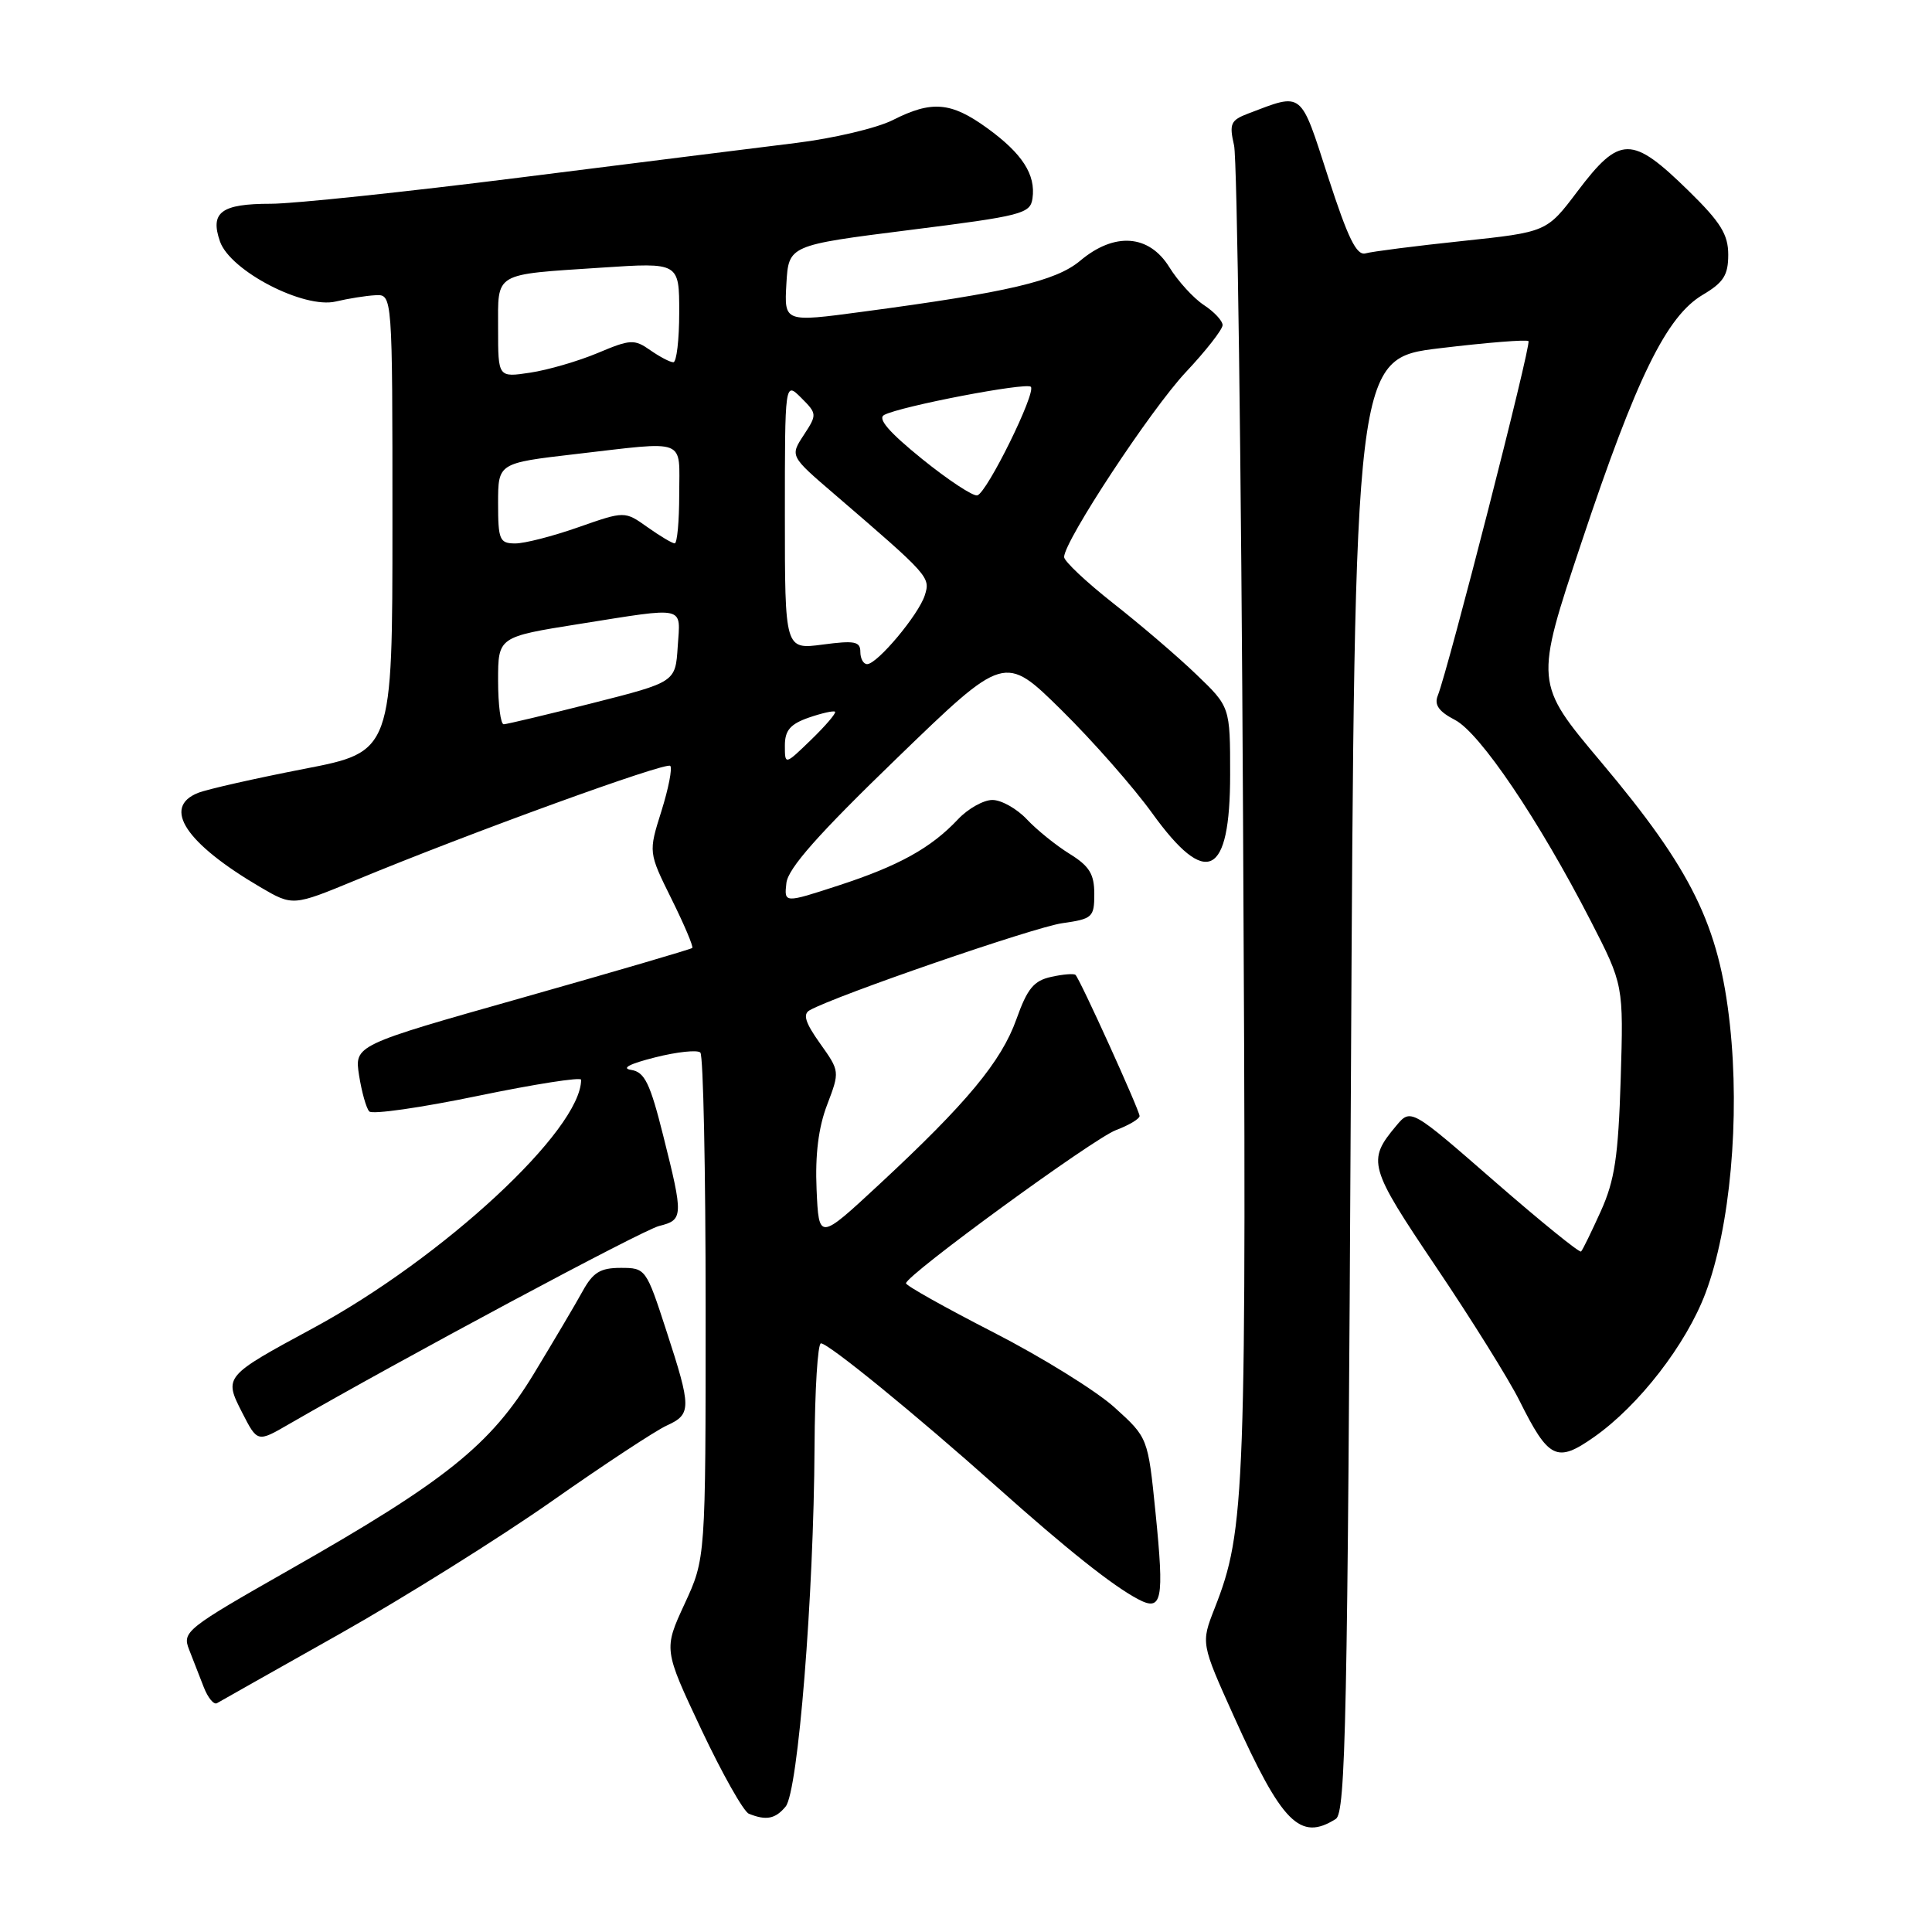 <?xml version="1.0" encoding="UTF-8" standalone="no"?>
<!DOCTYPE svg PUBLIC "-//W3C//DTD SVG 1.1//EN" "http://www.w3.org/Graphics/SVG/1.1/DTD/svg11.dtd" >
<svg xmlns="http://www.w3.org/2000/svg" xmlns:xlink="http://www.w3.org/1999/xlink" version="1.1" viewBox="0 0 256 256">
 <g >
 <path fill="currentColor"
d=" M 177.00 241.02 C 178.31 240.19 178.56 227.92 179.00 143.79 C 179.50 47.50 179.50 47.50 190.80 46.14 C 197.02 45.39 202.30 44.97 202.53 45.20 C 202.94 45.60 191.92 88.63 190.51 92.18 C 190.02 93.40 190.66 94.29 192.80 95.40 C 196.10 97.11 203.88 108.62 210.76 121.99 C 215.13 130.50 215.13 130.50 214.75 143.00 C 214.43 153.25 213.96 156.40 212.12 160.48 C 210.88 163.22 209.71 165.63 209.50 165.83 C 209.30 166.04 204.14 161.85 198.03 156.53 C 186.94 146.86 186.94 146.86 185.00 149.18 C 181.12 153.81 181.35 154.61 190.29 167.88 C 194.97 174.82 199.93 182.78 201.32 185.56 C 205.21 193.37 206.28 193.89 211.24 190.40 C 217.17 186.23 223.43 178.14 225.99 171.34 C 229.25 162.67 230.57 148.19 229.22 135.77 C 227.78 122.60 224.19 115.28 212.13 100.95 C 203.34 90.50 203.34 90.50 209.57 71.83 C 216.85 50.00 220.83 41.89 225.63 39.06 C 228.38 37.43 229.00 36.46 229.00 33.75 C 229.00 31.07 228.00 29.45 223.75 25.29 C 216.21 17.91 214.64 17.92 209.01 25.37 C 204.95 30.75 204.95 30.75 193.73 31.94 C 187.55 32.59 181.80 33.33 180.95 33.57 C 179.75 33.91 178.62 31.59 175.98 23.45 C 172.26 11.92 172.69 12.27 165.43 15.03 C 163.06 15.93 162.86 16.38 163.52 19.27 C 163.93 21.05 164.47 61.20 164.71 108.50 C 165.19 198.24 165.03 202.69 160.94 213.12 C 159.13 217.74 159.13 217.74 163.50 227.44 C 169.88 241.60 172.27 244.01 177.00 241.02 Z  M 104.10 239.38 C 105.75 237.39 107.83 211.46 107.93 191.75 C 107.97 184.19 108.35 178.00 108.78 178.00 C 109.78 178.00 121.32 187.41 132.08 197.01 C 141.45 205.37 147.37 210.07 150.76 211.88 C 153.99 213.60 154.29 212.12 153.11 200.40 C 152.11 190.50 152.11 190.50 147.69 186.50 C 145.26 184.30 138.03 179.82 131.63 176.54 C 125.24 173.26 120.02 170.34 120.05 170.04 C 120.14 168.91 144.86 150.88 147.86 149.75 C 149.59 149.10 151.00 148.25 151.00 147.88 C 151.00 147.14 143.13 129.79 142.51 129.18 C 142.31 128.98 140.86 129.09 139.30 129.44 C 136.98 129.94 136.12 131.00 134.68 135.05 C 132.68 140.66 128.11 146.17 116.46 156.98 C 108.50 164.37 108.50 164.37 108.20 157.59 C 108.00 153.01 108.45 149.38 109.60 146.39 C 111.28 141.97 111.28 141.94 108.66 138.26 C 106.70 135.51 106.35 134.38 107.29 133.86 C 110.78 131.90 137.05 122.85 140.75 122.33 C 144.76 121.76 145.00 121.55 145.00 118.45 C 145.00 115.82 144.35 114.76 141.73 113.14 C 139.94 112.03 137.38 109.97 136.06 108.56 C 134.73 107.15 132.68 106.00 131.50 106.00 C 130.32 106.00 128.27 107.15 126.94 108.56 C 123.37 112.36 119.10 114.73 111.08 117.34 C 103.90 119.68 103.90 119.68 104.20 117.01 C 104.42 115.06 108.43 110.53 118.81 100.50 C 133.11 86.66 133.11 86.66 140.64 94.08 C 144.78 98.16 150.19 104.31 152.67 107.75 C 159.87 117.74 163.00 116.18 163.00 102.63 C 163.00 93.66 163.00 93.66 158.50 89.35 C 156.03 86.97 151.08 82.74 147.50 79.93 C 143.93 77.12 141.00 74.36 141.00 73.81 C 141.00 71.70 152.48 54.27 157.13 49.31 C 159.81 46.46 162.00 43.65 162.00 43.08 C 162.00 42.51 160.88 41.31 159.52 40.42 C 158.15 39.52 156.09 37.26 154.94 35.40 C 152.25 31.06 147.67 30.73 143.13 34.55 C 139.91 37.25 133.58 38.74 114.20 41.32 C 103.91 42.70 103.91 42.70 104.20 37.60 C 104.50 32.50 104.50 32.50 120.50 30.48 C 135.45 28.60 136.52 28.32 136.81 26.29 C 137.26 23.14 135.47 20.35 130.80 16.97 C 126.01 13.50 123.46 13.29 118.28 15.92 C 116.20 16.97 110.45 18.33 105.50 18.94 C 100.55 19.55 84.10 21.61 68.94 23.52 C 53.79 25.43 38.91 27.00 35.89 27.00 C 29.31 27.00 27.80 28.12 29.15 32.00 C 30.51 35.90 40.28 40.96 44.50 39.95 C 46.15 39.56 48.51 39.18 49.75 39.12 C 52.00 39.00 52.00 39.00 52.00 69.31 C 52.00 99.62 52.00 99.62 40.25 101.89 C 33.79 103.15 27.49 104.57 26.25 105.06 C 21.44 106.97 24.59 111.74 34.49 117.55 C 38.80 120.07 38.80 120.07 47.15 116.62 C 62.23 110.37 88.25 100.92 88.81 101.48 C 89.11 101.78 88.58 104.48 87.64 107.48 C 85.92 112.94 85.92 112.94 88.98 119.12 C 90.66 122.51 91.90 125.43 91.73 125.61 C 91.55 125.78 81.41 128.75 69.19 132.21 C 46.96 138.50 46.96 138.50 47.58 142.50 C 47.93 144.70 48.53 146.85 48.93 147.27 C 49.32 147.70 55.80 146.77 63.32 145.21 C 70.85 143.65 77.00 142.69 77.00 143.07 C 77.00 149.72 58.72 166.66 41.50 175.98 C 29.68 182.37 29.65 182.40 32.09 187.18 C 34.11 191.13 34.11 191.13 38.30 188.70 C 53.17 180.11 85.10 163.01 87.33 162.45 C 90.55 161.65 90.57 161.19 87.89 150.52 C 86.14 143.52 85.42 142.05 83.64 141.77 C 82.27 141.56 83.42 140.96 86.80 140.11 C 89.72 139.37 92.42 139.09 92.80 139.47 C 93.19 139.86 93.50 155.10 93.50 173.34 C 93.50 206.50 93.50 206.50 90.71 212.53 C 87.93 218.55 87.93 218.55 92.94 229.19 C 95.70 235.03 98.53 240.05 99.23 240.33 C 101.53 241.26 102.74 241.02 104.10 239.38 Z  M 45.00 216.51 C 53.53 211.70 66.17 203.79 73.10 198.93 C 80.02 194.07 86.89 189.55 88.35 188.89 C 91.64 187.39 91.64 186.58 88.29 176.31 C 85.62 168.10 85.55 168.00 82.25 168.00 C 79.55 168.00 78.58 168.59 77.20 171.09 C 76.27 172.79 73.36 177.70 70.75 182.01 C 65.01 191.47 59.09 196.22 38.30 208.04 C 24.67 215.79 24.13 216.22 25.05 218.56 C 25.57 219.90 26.45 222.15 27.00 223.56 C 27.55 224.97 28.33 225.92 28.75 225.68 C 29.16 225.44 36.47 221.31 45.00 216.51 Z  M 104.00 98.79 C 104.00 96.78 104.71 95.95 107.16 95.09 C 108.90 94.49 110.47 94.14 110.65 94.31 C 110.82 94.49 109.40 96.16 107.49 98.01 C 104.00 101.39 104.00 101.39 104.00 98.79 Z  M 66.00 90.19 C 66.00 84.39 66.00 84.39 76.75 82.68 C 91.10 80.41 90.16 80.19 89.80 85.69 C 89.50 90.38 89.50 90.38 78.50 93.17 C 72.45 94.70 67.16 95.96 66.75 95.97 C 66.34 95.99 66.00 93.39 66.00 90.19 Z  M 114.00 86.37 C 114.00 84.99 113.23 84.85 109.00 85.41 C 104.00 86.07 104.00 86.07 104.00 68.31 C 104.00 50.56 104.00 50.56 106.16 52.71 C 108.27 54.82 108.28 54.93 106.50 57.65 C 104.68 60.43 104.68 60.43 110.54 65.46 C 123.17 76.32 123.30 76.47 122.54 78.88 C 121.72 81.46 116.24 88.00 114.90 88.00 C 114.40 88.00 114.00 87.27 114.00 86.37 Z  M 66.00 66.68 C 66.00 61.36 66.00 61.36 76.25 60.17 C 91.23 58.44 90.00 57.96 90.00 65.50 C 90.00 69.08 89.73 72.00 89.40 72.00 C 89.08 72.00 87.45 71.03 85.79 69.85 C 82.78 67.71 82.78 67.71 76.64 69.86 C 73.26 71.05 69.49 72.02 68.25 72.01 C 66.20 72.00 66.00 71.53 66.00 66.68 Z  M 122.16 60.80 C 117.78 57.25 116.24 55.46 117.16 54.98 C 119.37 53.82 135.97 50.64 136.59 51.25 C 137.33 52.00 130.80 65.27 129.50 65.64 C 128.95 65.79 125.65 63.62 122.16 60.80 Z  M 66.00 43.58 C 66.00 35.99 65.26 36.42 79.75 35.46 C 90.00 34.78 90.00 34.78 90.00 41.39 C 90.00 45.03 89.65 48.00 89.22 48.00 C 88.79 48.00 87.42 47.28 86.16 46.40 C 84.05 44.92 83.53 44.95 79.19 46.78 C 76.61 47.86 72.59 49.03 70.25 49.38 C 66.00 50.02 66.00 50.02 66.00 43.58 Z "/>
</g>
</svg>